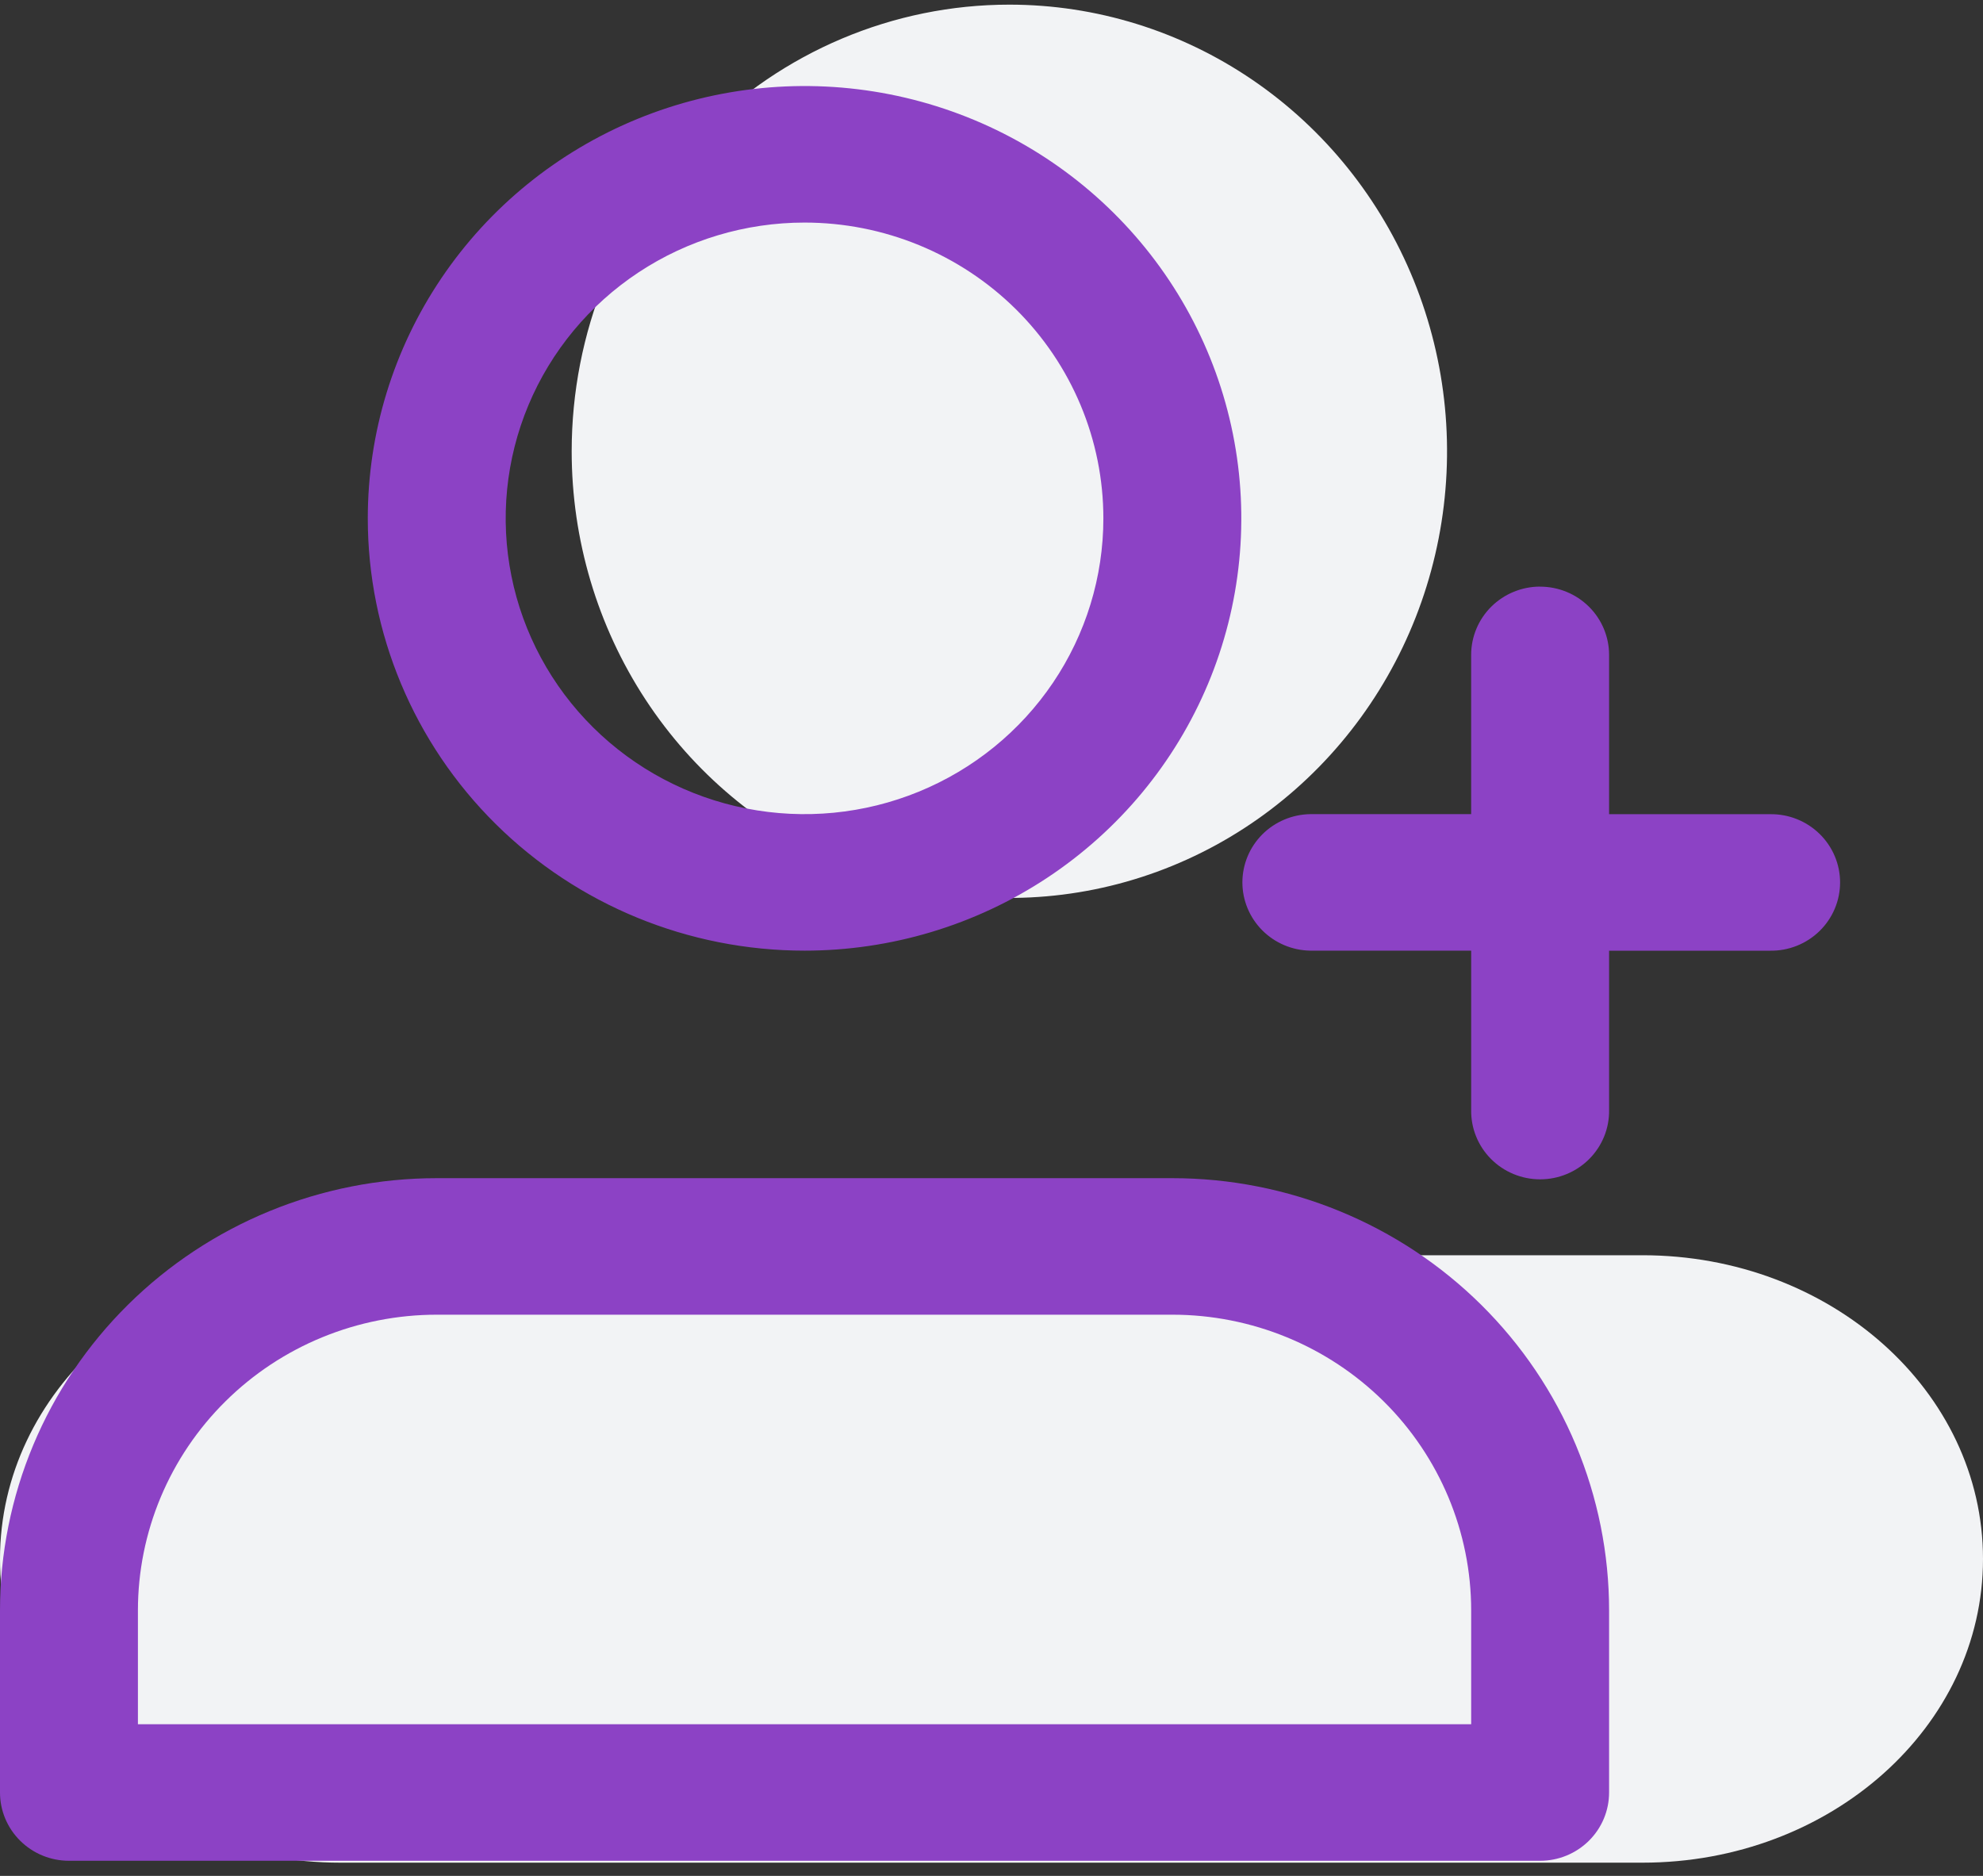 <svg width="111" height="105" viewBox="0 0 111 105" fill="none" xmlns="http://www.w3.org/2000/svg">
<rect x="0" y="0" width="111" height="105" fill="#333333" stroke="none"/>
<path d="M56.5 0.26C61.346 0.26 66.082 1.727 70.112 4.474C74.141 7.221 77.281 11.125 79.135 15.693C80.989 20.262 81.475 25.288 80.529 30.138C79.584 34.987 77.251 39.442 73.824 42.938C70.398 46.434 66.032 48.816 61.28 49.78C56.527 50.745 51.601 50.25 47.124 48.358C42.648 46.465 38.821 43.261 36.129 39.15C33.437 35.038 32 30.205 32 25.261C32 18.63 34.581 12.271 39.176 7.583C43.77 2.894 50.002 0.26 56.5 0.26Z" fill="#F2F3F5"/>
<path d="M91.939 70.26H19.061C8.534 70.26 0 77.872 0 87.26C0 96.649 8.534 104.26 19.061 104.26H91.939C102.466 104.26 111 96.649 111 87.26C111 77.872 102.466 70.26 91.939 70.26Z" fill="#F2F3F5"/>
<path fill-rule="evenodd" clip-rule="evenodd" d="M45.035 12.458C41.727 12.458 38.493 13.428 35.742 15.247C32.991 17.066 30.846 19.652 29.58 22.677C28.314 25.702 27.982 29.031 28.628 32.243C29.273 35.455 30.866 38.405 33.205 40.72C35.544 43.036 38.524 44.613 41.769 45.252C45.014 45.891 48.377 45.564 51.434 44.311C54.491 43.058 57.103 40.937 58.942 38.214C60.78 35.492 61.762 32.291 61.762 29.016C61.762 26.842 61.33 24.689 60.489 22.68C59.649 20.671 58.417 18.846 56.864 17.308C55.31 15.771 53.466 14.551 51.437 13.719C49.407 12.886 47.232 12.458 45.035 12.458ZM20.587 29.016C20.587 24.23 22.02 19.552 24.706 15.572C27.392 11.592 31.21 8.49 35.677 6.658C40.145 4.827 45.06 4.347 49.803 5.28C54.545 6.214 58.902 8.518 62.321 11.902C65.741 15.286 68.07 19.598 69.013 24.291C69.957 28.985 69.473 33.851 67.622 38.273C65.772 42.694 62.639 46.474 58.618 49.133C54.597 51.792 49.871 53.211 45.035 53.211C38.552 53.211 32.334 50.662 27.749 46.125C23.164 41.587 20.588 35.433 20.587 29.016ZM86.21 32.837C87.234 32.837 88.216 33.24 88.94 33.956C89.664 34.673 90.07 35.645 90.07 36.658V45.573H99.077C99.589 45.565 100.098 45.657 100.573 45.846C101.049 46.034 101.482 46.314 101.847 46.67C102.212 47.025 102.502 47.449 102.7 47.917C102.898 48.384 103 48.886 103 49.393C103 49.9 102.898 50.402 102.7 50.87C102.502 51.337 102.212 51.761 101.847 52.117C101.482 52.472 101.049 52.753 100.573 52.941C100.098 53.129 99.589 53.222 99.077 53.214H90.07V62.128C90.079 62.635 89.985 63.139 89.795 63.609C89.604 64.08 89.321 64.509 88.962 64.87C88.603 65.231 88.175 65.518 87.702 65.714C87.23 65.91 86.723 66.011 86.21 66.011C85.698 66.011 85.191 65.91 84.719 65.714C84.246 65.518 83.818 65.231 83.459 64.87C83.099 64.509 82.816 64.08 82.626 63.609C82.436 63.139 82.342 62.635 82.35 62.128V53.211H73.343C72.33 53.195 71.364 52.785 70.653 52.07C69.943 51.355 69.544 50.393 69.544 49.39C69.544 48.388 69.943 47.425 70.653 46.71C71.364 45.996 72.33 45.586 73.343 45.57H82.349V36.655C82.349 36.154 82.449 35.657 82.643 35.193C82.837 34.73 83.121 34.308 83.48 33.953C83.838 33.599 84.264 33.317 84.733 33.125C85.201 32.933 85.703 32.834 86.21 32.834V32.837ZM0 90.144C-1.09214e-08 86.966 0.632 83.819 1.861 80.883C3.09 77.948 4.891 75.28 7.161 73.033C9.432 70.786 12.127 69.004 15.094 67.788C18.06 66.572 21.239 65.946 24.45 65.946H65.623C68.833 65.946 72.012 66.572 74.978 67.788C77.945 69.004 80.64 70.786 82.91 73.033C85.18 75.28 86.981 77.948 88.21 80.884C89.438 83.82 90.07 86.966 90.07 90.144V100.333C90.07 101.346 89.664 102.318 88.94 103.034C88.216 103.751 87.234 104.154 86.21 104.154H3.861C2.837 104.154 1.855 103.751 1.131 103.034C0.407 102.318 0 101.346 0 100.333V90.144ZM24.45 73.588C22.253 73.588 20.078 74.016 18.048 74.848C16.018 75.68 14.174 76.899 12.621 78.437C11.067 79.974 9.835 81.799 8.994 83.808C8.153 85.817 7.72 87.969 7.72 90.144V96.512H82.35V90.144C82.35 85.753 80.588 81.542 77.451 78.437C74.313 75.333 70.059 73.588 65.623 73.588H24.45Z" fill="#8C42C5"/>
</svg>
